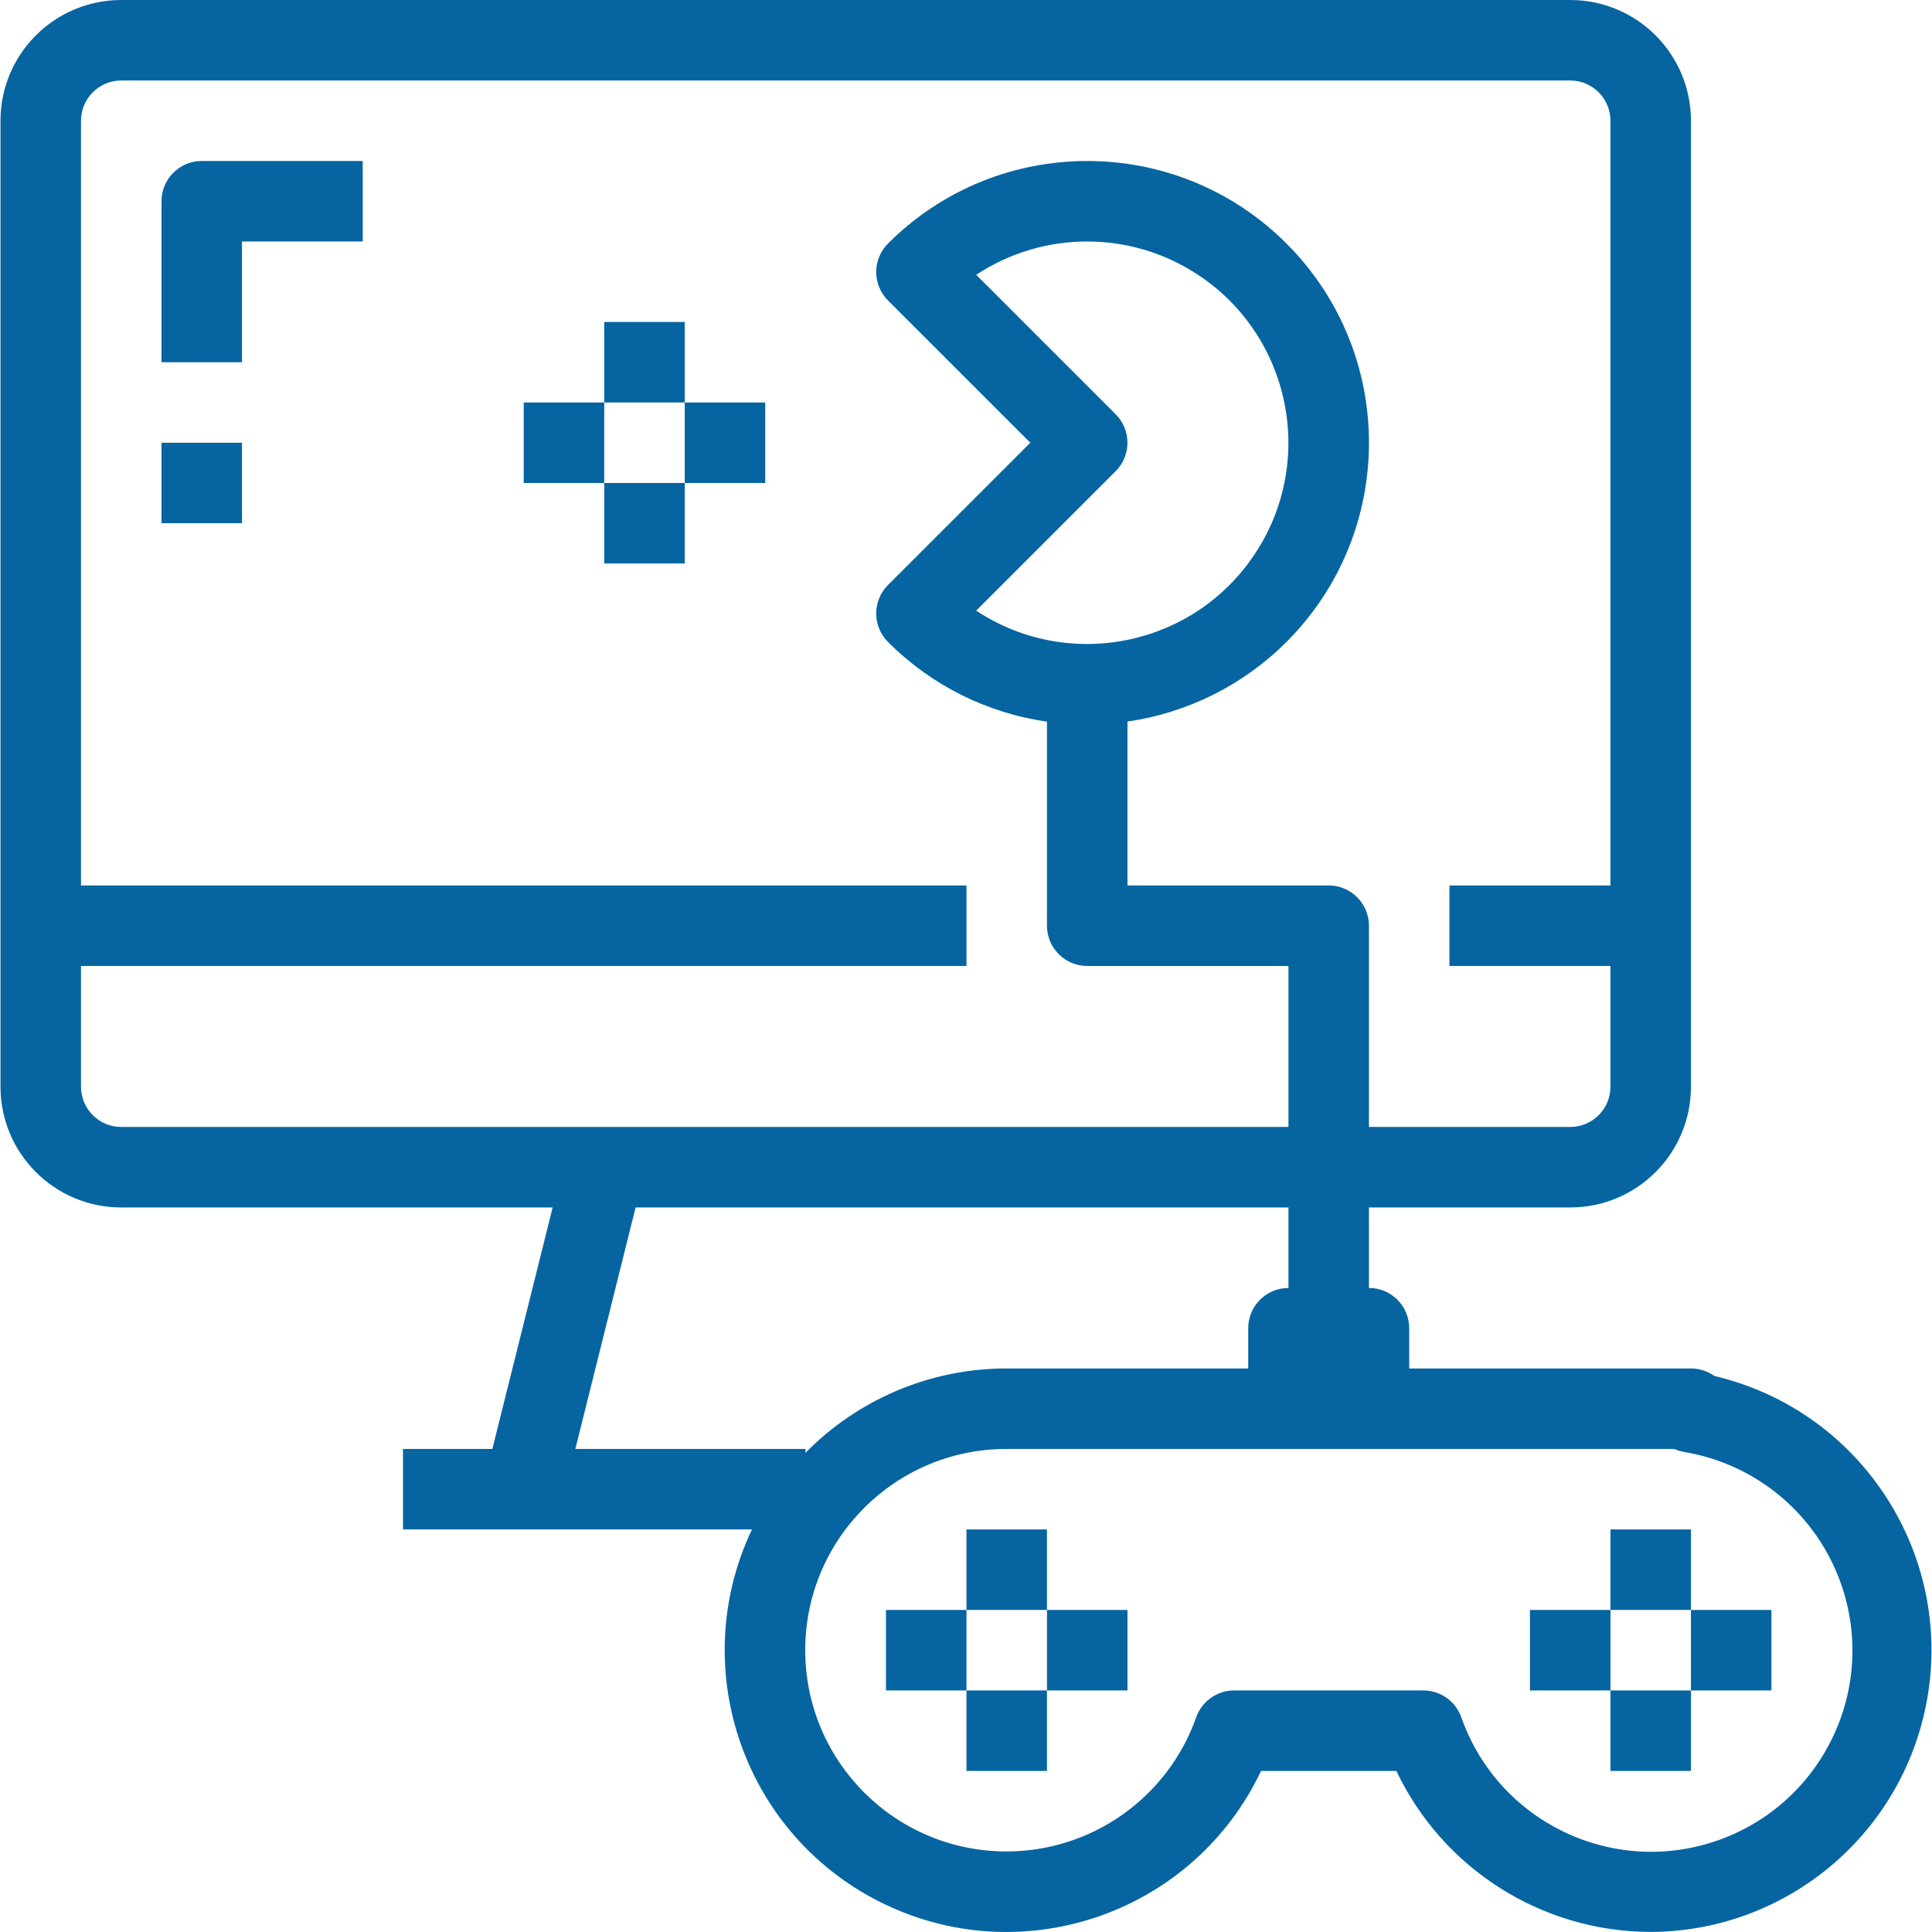 <?xml version="1.0"?>
<svg xmlns="http://www.w3.org/2000/svg" xmlns:xlink="http://www.w3.org/1999/xlink" version="1.1" id="Capa_1" x="0px" y="0px" viewBox="0 0 512.017 512.017" style="enable-background:new 0 0 512.017 512.017;" xml:space="preserve" width="512px" height="512px" class=""><g><g>
	<g>
		<path d="M53.467,42.667c-5.891,0-10.667,4.775-10.667,10.666V96h21.333V64h32V42.667H53.467z" data-original="#000000" class="active-path" data-old_color="#0665a0" fill="#0665a0"/>
	</g>
</g><g>
	<g>
		<rect x="42.8" y="117.33" width="21.333" height="21.333" data-original="#000000" class="active-path" data-old_color="#0665a0" fill="#0665a0"/>
	</g>
</g><g>
	<g>
		<path d="M454.342,364.661c-1.81-1.297-3.981-1.994-6.208-1.995h-74.667V352c0-5.891-4.776-10.667-10.667-10.667V320h53.333    c17.673,0,32-14.327,32-32V32c0-17.673-14.327-32-32-32h-384c-17.673,0-32,14.327-32,32v256c0,17.673,14.327,32,32,32h114.33    l-15.976,64H106.8v21.333h92.479c-17.673,37.258-1.796,81.789,35.462,99.462c37.258,17.673,81.789,1.796,99.462-35.462h35.861    c12.373,26.018,38.592,42.615,67.403,42.667c34.534-0.123,64.478-23.913,72.406-57.525    C519.34,414.339,494.478,374.128,454.342,364.661z M32.134,298.669c-5.891-0.002-10.667-4.778-10.667-10.669v-32h234.667v-21.333    H21.467V32c0-5.891,4.776-10.667,10.667-10.667h384c5.891,0,10.667,4.776,10.667,10.667v202.667h-42.667V256H426.8v32    c0,5.891-4.776,10.667-10.667,10.667H362.8v-53.333c0-5.891-4.776-10.667-10.667-10.667H298.8v-43.44    c15.864-2.289,30.678-9.635,42.144-21.104c29.155-29.164,29.148-76.44-0.016-105.595c-29.164-29.155-76.44-29.148-105.595,0.016    c-4.164,4.165-4.164,10.917,0,15.083l37.717,37.707l-37.717,37.707c-4.164,4.165-4.164,10.917,0,15.083    c11.441,11.503,26.261,18.861,42.133,21.126v54.085c0,5.891,4.776,10.667,10.667,10.667h53.333v42.667H32.134z M295.675,109.792    l-36.96-36.96c17.828-11.776,40.963-11.776,58.79,0c24.577,16.234,31.341,49.319,15.106,73.896    c-16.234,24.577-49.319,31.341-73.896,15.106l36.96-36.96C299.839,120.709,299.839,113.957,295.675,109.792z M152.476,384    l15.976-64h173.015v21.333c-5.891,0-10.667,4.776-10.667,10.667v10.667h-64c-20.401-0.016-39.51,8.288-53.333,22.363V384H152.476z     M455.274,487.727c-27.787,9.771-58.234-4.835-68.005-32.623c-1.509-4.26-5.539-7.106-10.059-7.104h-50.133    c-4.519-0.002-8.549,2.844-10.059,7.104c-7.54,21.336-27.724,35.591-50.353,35.563c-29.455-0.037-53.303-23.945-53.266-53.4    c0.037-29.455,23.945-53.303,53.4-53.266h176.907c0.853,0.387,1.753,0.659,2.677,0.811c19.164,3.206,35.068,16.581,41.513,34.911    C497.668,447.509,483.062,477.956,455.274,487.727z" data-original="#000000" class="active-path" data-old_color="#0665a0" fill="#0665a0"/>
	</g>
</g><g>
	<g>
		<rect x="234.8" y="426.67" width="21.333" height="21.333" data-original="#000000" class="active-path" data-old_color="#0665a0" fill="#0665a0"/>
	</g>
</g><g>
	<g>
		<rect x="256.13" y="448" width="21.333" height="21.333" data-original="#000000" class="active-path" data-old_color="#0665a0" fill="#0665a0"/>
	</g>
</g><g>
	<g>
		<rect x="277.47" y="426.67" width="21.333" height="21.333" data-original="#000000" class="active-path" data-old_color="#0665a0" fill="#0665a0"/>
	</g>
</g><g>
	<g>
		<rect x="256.13" y="405.33" width="21.333" height="21.333" data-original="#000000" class="active-path" data-old_color="#0665a0" fill="#0665a0"/>
	</g>
</g><g>
	<g>
		<rect x="426.8" y="405.33" width="21.333" height="21.333" data-original="#000000" class="active-path" data-old_color="#0665a0" fill="#0665a0"/>
	</g>
</g><g>
	<g>
		<rect x="405.47" y="426.67" width="21.333" height="21.333" data-original="#000000" class="active-path" data-old_color="#0665a0" fill="#0665a0"/>
	</g>
</g><g>
	<g>
		<rect x="426.8" y="448" width="21.333" height="21.333" data-original="#000000" class="active-path" data-old_color="#0665a0" fill="#0665a0"/>
	</g>
</g><g>
	<g>
		<rect x="448.13" y="426.67" width="21.333" height="21.333" data-original="#000000" class="active-path" data-old_color="#0665a0" fill="#0665a0"/>
	</g>
</g><g>
	<g>
		<rect x="160.13" y="85.33" width="21.333" height="21.333" data-original="#000000" class="active-path" data-old_color="#0665a0" fill="#0665a0"/>
	</g>
</g><g>
	<g>
		<rect x="160.13" y="128" width="21.333" height="21.333" data-original="#000000" class="active-path" data-old_color="#0665a0" fill="#0665a0"/>
	</g>
</g><g>
	<g>
		<rect x="138.8" y="106.67" width="21.333" height="21.333" data-original="#000000" class="active-path" data-old_color="#0665a0" fill="#0665a0"/>
	</g>
</g><g>
	<g>
		<rect x="181.47" y="106.67" width="21.333" height="21.333" data-original="#000000" class="active-path" data-old_color="#0665a0" fill="#0665a0"/>
	</g>
</g></g> </svg>
